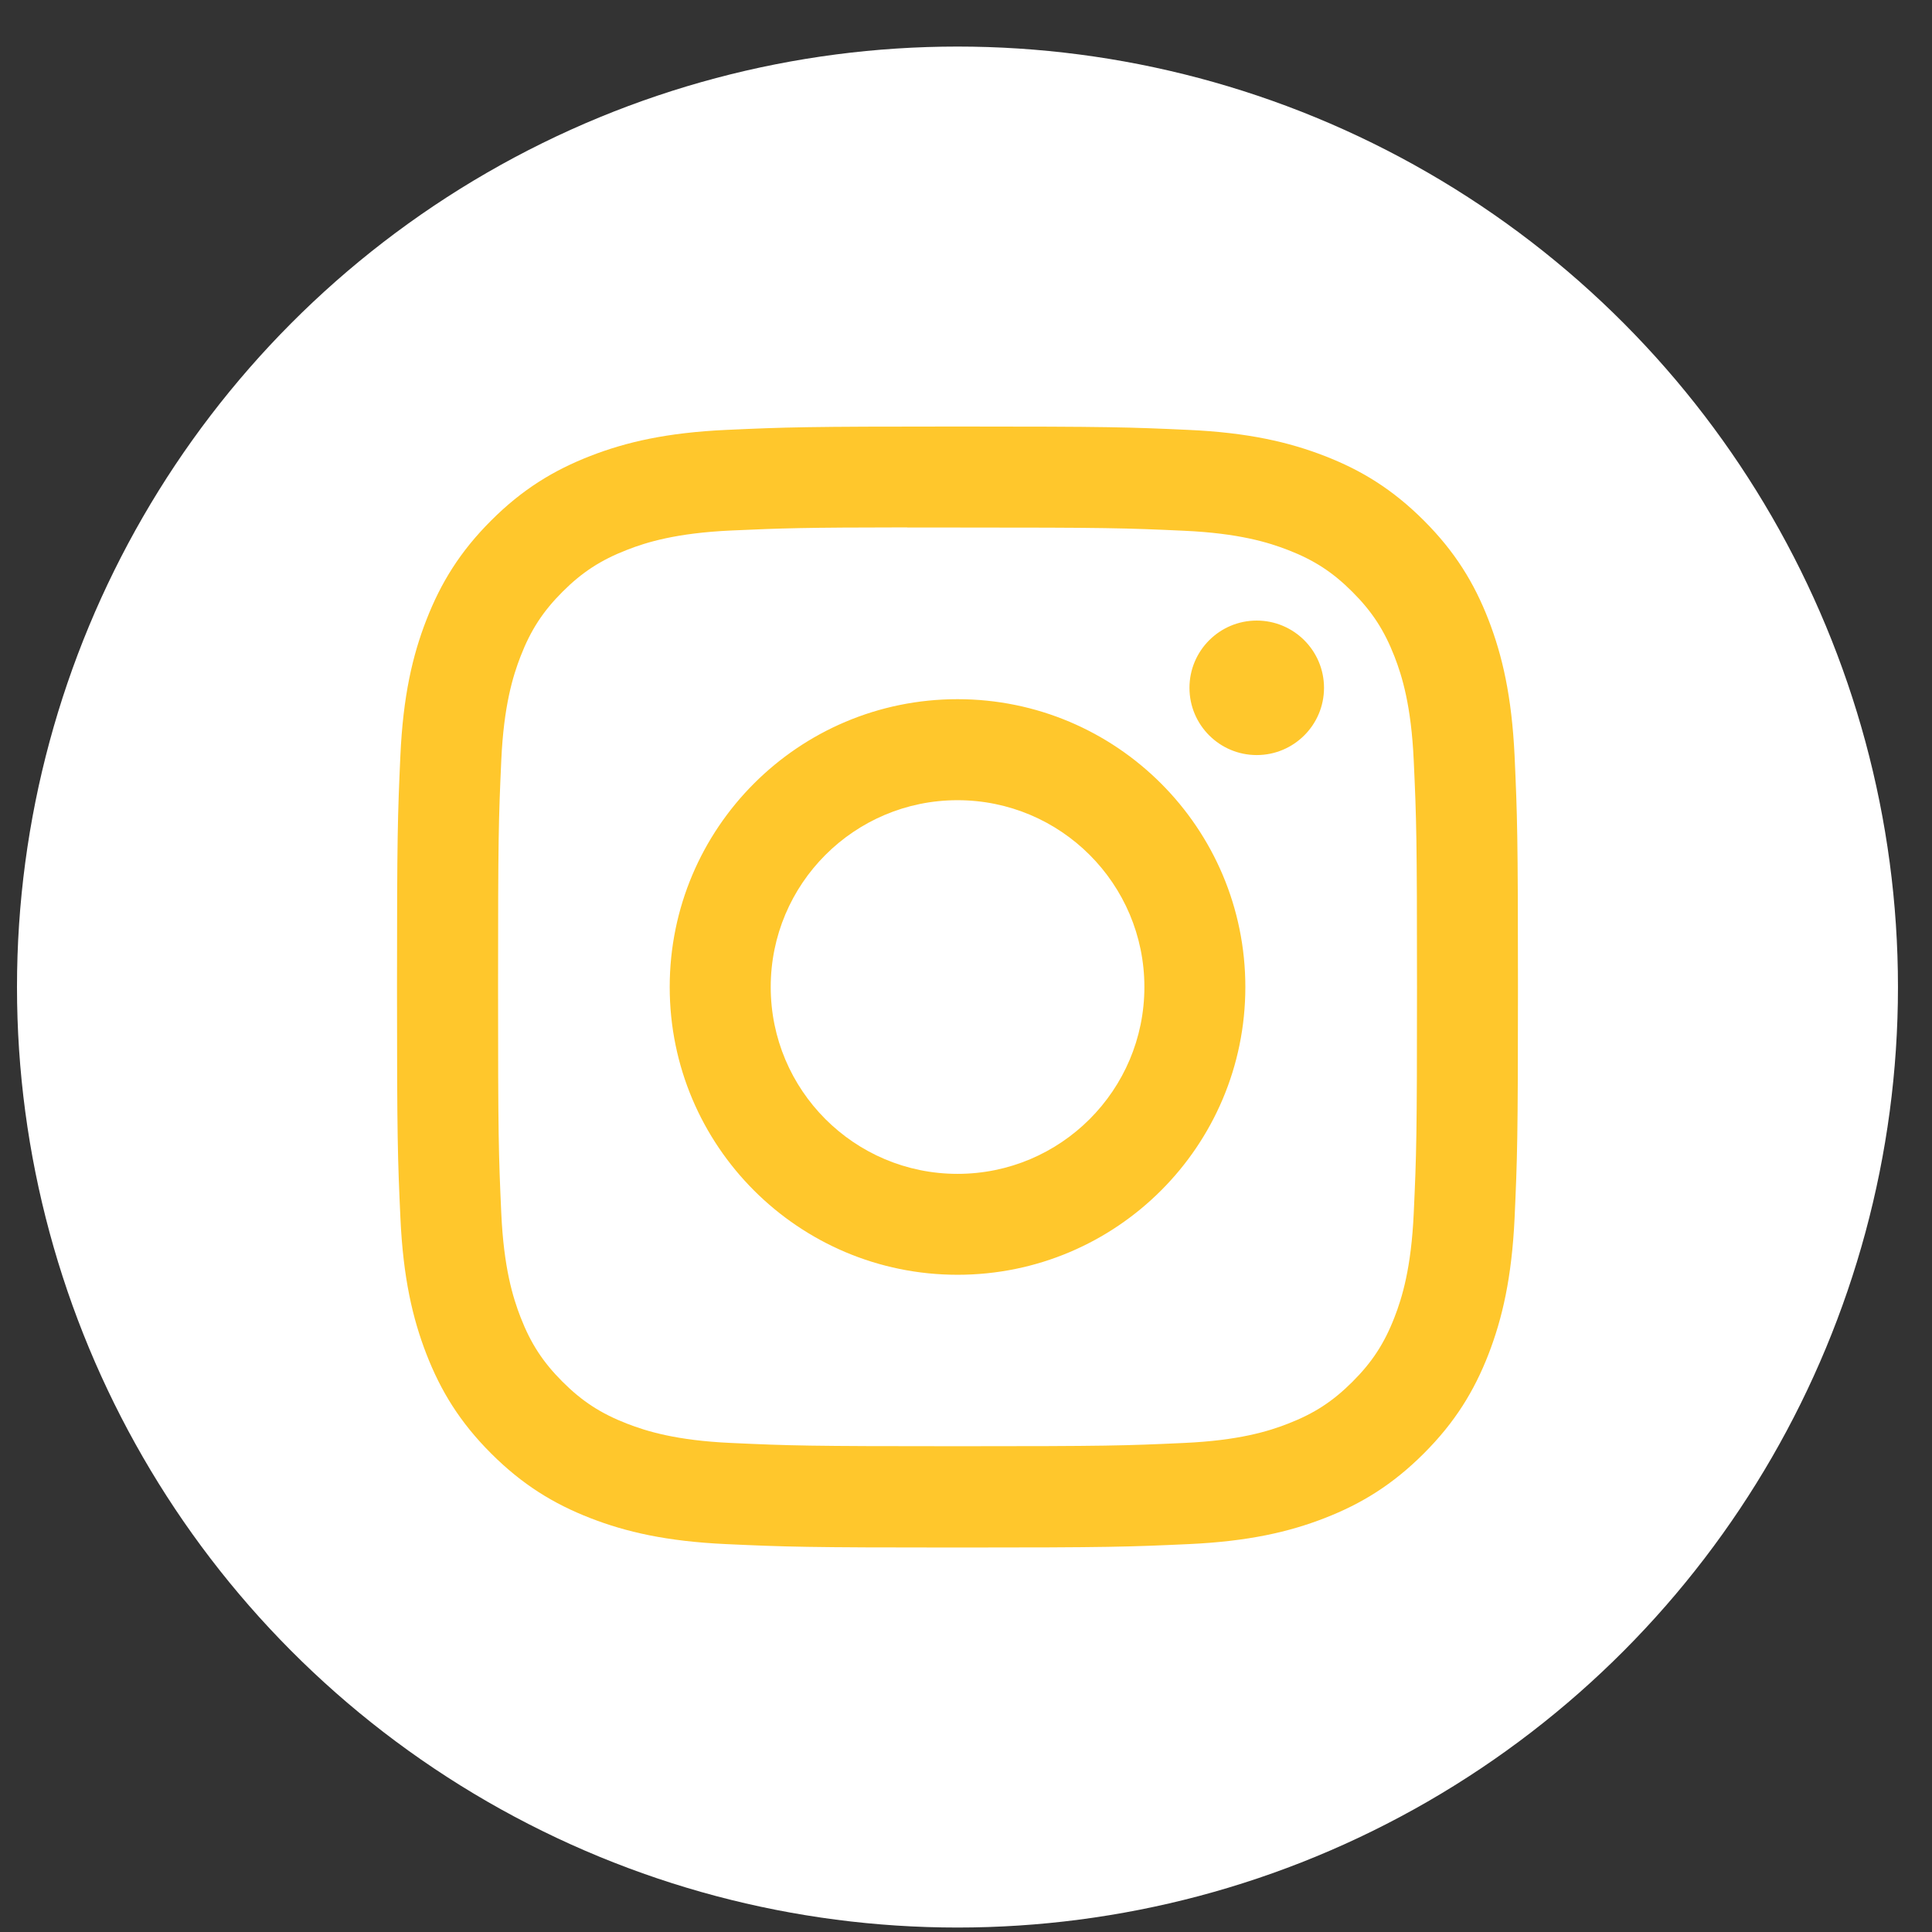 <svg width="39" height="39" viewBox="0 0 39 39" fill="none" xmlns="http://www.w3.org/2000/svg">
<rect x="0" y="0" width="39" height="39" fill="#333333" stroke="none"/>
<circle cx="19.328" cy="19.925" r="18.985" fill="white"/>
<path d="M19.329 8.61C16.257 8.61 15.871 8.623 14.664 8.678C13.46 8.733 12.637 8.924 11.918 9.204C11.174 9.493 10.543 9.879 9.914 10.508C9.284 11.137 8.898 11.768 8.608 12.512C8.327 13.232 8.136 14.055 8.082 15.259C8.028 16.465 8.014 16.851 8.014 19.924C8.014 22.997 8.028 23.381 8.083 24.588C8.138 25.793 8.329 26.615 8.608 27.334C8.897 28.079 9.284 28.71 9.913 29.339C10.542 29.968 11.173 30.356 11.917 30.645C12.636 30.925 13.459 31.115 14.663 31.17C15.87 31.225 16.255 31.239 19.328 31.239C22.401 31.239 22.785 31.225 23.992 31.17C25.197 31.115 26.02 30.925 26.74 30.645C27.484 30.356 28.114 29.968 28.743 29.339C29.372 28.71 29.759 28.079 30.048 27.335C30.326 26.615 30.517 25.793 30.574 24.589C30.628 23.382 30.642 22.997 30.642 19.924C30.642 16.851 30.628 16.466 30.574 15.259C30.517 14.054 30.326 13.232 30.048 12.513C29.759 11.768 29.372 11.137 28.743 10.508C28.113 9.879 27.484 9.492 26.739 9.204C26.018 8.924 25.195 8.733 23.991 8.678C22.784 8.623 22.399 8.61 19.326 8.61H19.329ZM18.314 10.649C18.616 10.648 18.952 10.649 19.329 10.649C22.35 10.649 22.708 10.659 23.901 10.714C25.004 10.764 25.603 10.948 26.002 11.103C26.53 11.308 26.906 11.553 27.302 11.95C27.698 12.346 27.943 12.723 28.149 13.251C28.304 13.649 28.488 14.248 28.538 15.351C28.593 16.544 28.604 16.902 28.604 19.922C28.604 22.941 28.593 23.299 28.538 24.492C28.488 25.595 28.304 26.194 28.149 26.593C27.944 27.12 27.698 27.497 27.302 27.892C26.906 28.288 26.53 28.533 26.002 28.738C25.604 28.894 25.004 29.078 23.901 29.128C22.709 29.183 22.35 29.194 19.329 29.194C16.308 29.194 15.95 29.183 14.757 29.128C13.654 29.078 13.056 28.893 12.656 28.738C12.129 28.533 11.751 28.288 11.355 27.892C10.959 27.496 10.714 27.12 10.509 26.592C10.354 26.193 10.169 25.595 10.119 24.491C10.065 23.299 10.054 22.94 10.054 19.919C10.054 16.897 10.065 16.541 10.119 15.348C10.169 14.245 10.354 13.646 10.509 13.247C10.714 12.719 10.959 12.342 11.355 11.946C11.751 11.55 12.129 11.305 12.656 11.1C13.055 10.944 13.654 10.76 14.757 10.709C15.801 10.662 16.206 10.648 18.314 10.646V10.649ZM25.369 12.527C24.619 12.527 24.011 13.135 24.011 13.885C24.011 14.634 24.619 15.242 25.369 15.242C26.118 15.242 26.727 14.634 26.727 13.885C26.727 13.135 26.118 12.527 25.369 12.527V12.527ZM19.329 14.114C16.121 14.114 13.519 16.715 13.519 19.924C13.519 23.133 16.121 25.733 19.329 25.733C22.538 25.733 25.139 23.133 25.139 19.924C25.139 16.715 22.538 14.114 19.329 14.114H19.329ZM19.329 16.153C21.412 16.153 23.101 17.841 23.101 19.924C23.101 22.007 21.412 23.696 19.329 23.696C17.246 23.696 15.558 22.007 15.558 19.924C15.558 17.841 17.246 16.153 19.329 16.153Z" fill="#FFC72C"/>
</svg>
